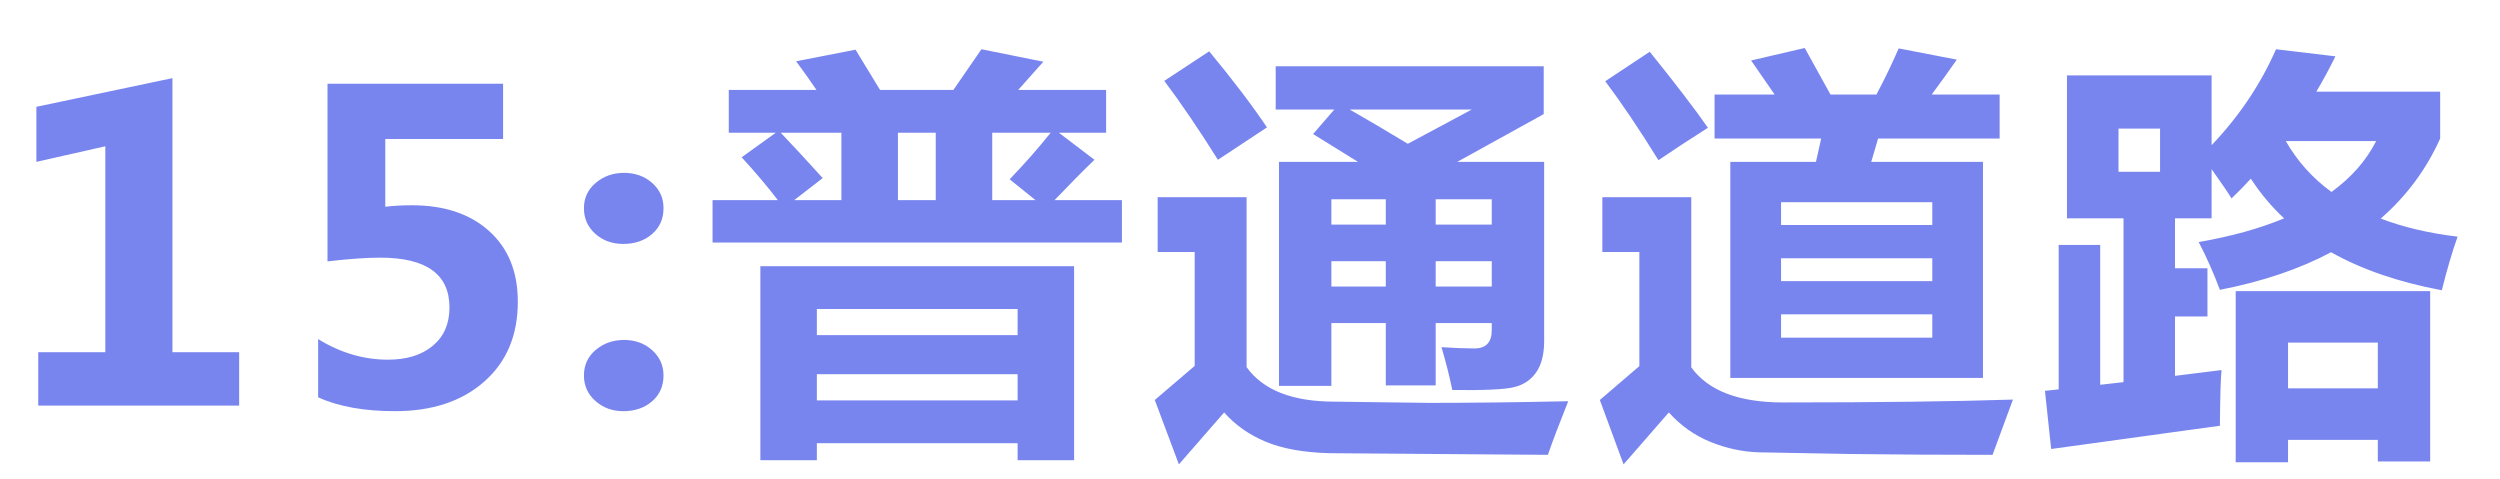 <?xml version="1.0" encoding="UTF-8"?>
<svg width="47px" height="9px" viewBox="0 0 47 9" version="1.1" xmlns="http://www.w3.org/2000/svg" xmlns:xlink="http://www.w3.org/1999/xlink">
    <!-- Generator: Sketch 53.1 (72631) - https://sketchapp.com -->
    <title>15:普通道路</title>
    <desc>Created with Sketch.</desc>
    <g id="Page-1" stroke="none" stroke-width="1" fill="none" fill-rule="evenodd">
        <path d="M4.496,7.625 L0.719,7.625 L0.719,6.621 L1.98,6.621 L1.98,2.75 L0.684,3.043 L0.684,2.008 L3.242,1.469 L3.242,6.621 L4.496,6.621 L4.496,7.625 Z M5.981,6.375 C6.4,6.633 6.838,6.762 7.294,6.762 C7.648,6.762 7.929,6.674 8.137,6.5 C8.346,6.326 8.45,6.086 8.45,5.781 C8.45,5.156 8.016,4.844 7.149,4.844 C6.889,4.844 6.558,4.867 6.157,4.914 L6.157,1.574 L9.458,1.574 L9.458,2.613 L7.243,2.613 L7.243,3.887 C7.394,3.868 7.562,3.859 7.747,3.859 C8.353,3.859 8.837,4.021 9.196,4.344 C9.555,4.667 9.735,5.109 9.735,5.672 C9.735,6.302 9.525,6.803 9.104,7.174 C8.684,7.545 8.124,7.73 7.426,7.73 C6.843,7.73 6.361,7.643 5.981,7.469 L5.981,6.375 Z M10.978,3.914 C10.978,3.721 11.052,3.563 11.2,3.438 C11.349,3.312 11.526,3.25 11.732,3.25 C11.94,3.25 12.116,3.312 12.259,3.438 C12.402,3.563 12.474,3.721 12.474,3.914 C12.474,4.115 12.402,4.277 12.259,4.4 C12.116,4.524 11.935,4.586 11.716,4.586 C11.508,4.586 11.333,4.522 11.191,4.395 C11.049,4.267 10.978,4.107 10.978,3.914 Z M10.978,7.059 C10.978,6.863 11.052,6.703 11.2,6.578 C11.349,6.453 11.526,6.391 11.732,6.391 C11.94,6.391 12.116,6.454 12.259,6.582 C12.402,6.71 12.474,6.868 12.474,7.059 C12.474,7.259 12.402,7.421 12.259,7.545 C12.116,7.669 11.935,7.73 11.716,7.73 C11.513,7.73 11.339,7.667 11.195,7.539 C11.05,7.411 10.978,7.251 10.978,7.059 Z M13.396,3.762 L14.623,3.762 C14.43,3.509 14.204,3.241 13.943,2.957 L14.584,2.496 L13.701,2.496 L13.701,1.691 L15.35,1.691 C15.238,1.525 15.11,1.345 14.967,1.152 L16.084,0.934 L16.545,1.691 L17.924,1.691 L18.451,0.926 L19.615,1.16 L19.142,1.691 L20.795,1.691 L20.795,2.496 L19.908,2.496 L20.576,3.004 C20.36,3.212 20.11,3.465 19.826,3.762 L21.092,3.762 L21.092,4.559 L13.396,4.559 L13.396,3.762 Z M16.881,3.762 L17.592,3.762 L17.592,2.496 L16.881,2.496 L16.881,3.762 Z M15.467,3.348 L14.932,3.762 L15.818,3.762 L15.818,2.496 L14.678,2.496 C14.902,2.73 15.165,3.014 15.467,3.348 Z M19.752,2.496 L18.654,2.496 L18.654,3.762 L19.467,3.762 L18.982,3.371 C19.266,3.074 19.523,2.783 19.752,2.496 Z M14.295,8.652 L14.295,5.004 L20.193,5.004 L20.193,8.652 L19.131,8.652 L19.131,8.332 L15.357,8.332 L15.357,8.652 L14.295,8.652 Z M19.131,5.809 L15.357,5.809 L15.357,6.301 L19.131,6.301 L19.131,5.809 Z M15.357,7.527 L19.131,7.527 L19.131,7.035 L15.357,7.035 L15.357,7.527 Z M22.733,0.965 C23.181,1.507 23.543,1.983 23.819,2.395 L22.897,3.004 C22.548,2.447 22.212,1.952 21.889,1.52 L22.733,0.965 Z M29.022,1.246 L29.022,2.145 L27.397,3.043 L29.03,3.043 L29.03,6.41 C29.03,6.658 28.981,6.853 28.883,6.996 C28.786,7.139 28.648,7.233 28.471,7.277 C28.294,7.322 27.905,7.34 27.303,7.332 C27.256,7.098 27.189,6.829 27.1,6.527 C27.35,6.543 27.556,6.551 27.717,6.551 C27.936,6.551 28.045,6.436 28.045,6.207 L28.045,6.074 L26.991,6.074 L26.991,7.246 L26.053,7.246 L26.053,6.074 L25.03,6.074 L25.03,7.254 L24.045,7.254 L24.045,3.043 L25.53,3.043 L24.686,2.52 L25.085,2.059 L23.983,2.059 L23.983,1.246 L29.022,1.246 Z M27.67,2.059 L25.374,2.059 C25.697,2.243 26.061,2.458 26.467,2.703 L27.67,2.059 Z M28.045,3.746 L26.991,3.746 L26.991,4.223 L28.045,4.223 L28.045,3.746 Z M25.03,4.223 L26.053,4.223 L26.053,3.746 L25.03,3.746 L25.03,4.223 Z M26.991,5.387 L28.045,5.387 L28.045,4.91 L26.991,4.91 L26.991,5.387 Z M25.03,5.387 L26.053,5.387 L26.053,4.91 L25.03,4.91 L25.03,5.387 Z M29.483,7.543 C29.322,7.944 29.194,8.28 29.1,8.551 L24.991,8.52 C24.504,8.507 24.104,8.434 23.792,8.303 C23.479,8.171 23.22,7.988 23.014,7.754 L22.163,8.73 L21.71,7.52 L22.46,6.879 L22.46,4.738 L21.764,4.738 L21.764,3.707 L23.436,3.707 L23.436,6.902 C23.746,7.335 24.298,7.551 25.092,7.551 L26.862,7.574 C27.635,7.574 28.509,7.564 29.483,7.543 Z M32.53,3.043 L34.14,3.043 L34.238,2.605 L32.234,2.605 L32.234,1.777 L33.363,1.777 L32.921,1.137 L33.929,0.902 L34.413,1.777 L35.277,1.777 C35.435,1.478 35.575,1.189 35.695,0.91 L36.788,1.121 C36.65,1.319 36.493,1.538 36.316,1.777 L37.593,1.777 L37.593,2.605 L35.308,2.605 L35.179,3.043 L37.28,3.043 L37.28,7.105 L32.53,7.105 L32.53,3.043 Z M36.327,3.801 L33.484,3.801 L33.484,4.23 L36.327,4.23 L36.327,3.801 Z M33.484,5.285 L36.327,5.285 L36.327,4.855 L33.484,4.855 L33.484,5.285 Z M36.327,6.348 L36.327,5.91 L33.484,5.91 L33.484,6.348 L36.327,6.348 Z M31.015,0.973 C31.494,1.566 31.859,2.043 32.109,2.402 C31.739,2.637 31.429,2.84 31.179,3.012 C30.825,2.439 30.491,1.944 30.179,1.527 L31.015,0.973 Z M37.843,7.512 L37.46,8.551 C36.499,8.551 35.606,8.546 34.78,8.535 L33.077,8.504 C32.767,8.496 32.461,8.431 32.159,8.309 C31.857,8.186 31.596,8.001 31.374,7.754 L30.523,8.73 L30.077,7.52 L30.82,6.883 L30.82,4.738 L30.124,4.738 L30.124,3.707 L31.796,3.707 L31.796,6.906 C32.114,7.346 32.689,7.566 33.523,7.566 C35.301,7.566 36.741,7.548 37.843,7.512 Z M38.859,1.418 L41.578,1.418 L41.578,2.73 C42.096,2.186 42.5,1.585 42.789,0.926 L43.906,1.059 C43.794,1.288 43.674,1.509 43.547,1.723 L45.875,1.723 L45.875,2.605 C45.612,3.189 45.239,3.69 44.758,4.109 C45.18,4.271 45.661,4.384 46.203,4.449 C46.104,4.725 46.005,5.061 45.906,5.457 C45.099,5.306 44.405,5.068 43.824,4.742 C43.233,5.057 42.536,5.293 41.734,5.449 C41.62,5.142 41.487,4.842 41.336,4.551 C41.948,4.444 42.483,4.296 42.941,4.105 C42.702,3.882 42.493,3.633 42.316,3.359 C42.199,3.487 42.078,3.611 41.953,3.73 C41.888,3.624 41.763,3.44 41.578,3.18 L41.578,4.105 L40.89,4.105 L40.89,5.043 L41.5,5.043 L41.5,5.949 L40.89,5.949 L40.89,7.066 L41.765,6.957 C41.75,7.087 41.739,7.436 41.734,8.004 L38.562,8.441 L38.445,7.348 L38.703,7.32 L38.703,4.605 L39.484,4.605 L39.484,7.234 L39.922,7.184 L39.922,4.105 L38.859,4.105 L38.859,1.418 Z M39.828,3.23 L40.609,3.23 L40.609,2.418 L39.828,2.418 L39.828,3.23 Z M43.832,3.609 C44.204,3.339 44.484,3.02 44.672,2.652 L42.973,2.652 C43.189,3.03 43.475,3.349 43.832,3.609 Z M42.031,8.691 L42.031,5.473 L45.687,5.473 L45.687,8.676 L44.703,8.676 L44.703,8.27 L43.015,8.27 L43.015,8.691 L42.031,8.691 Z M44.703,6.441 L43.015,6.441 L43.015,7.301 L44.703,7.301 L44.703,6.441 Z" id="15:普通道路" fill="#7885EF" fill-rule="nonzero"></path>
    </g>
</svg>